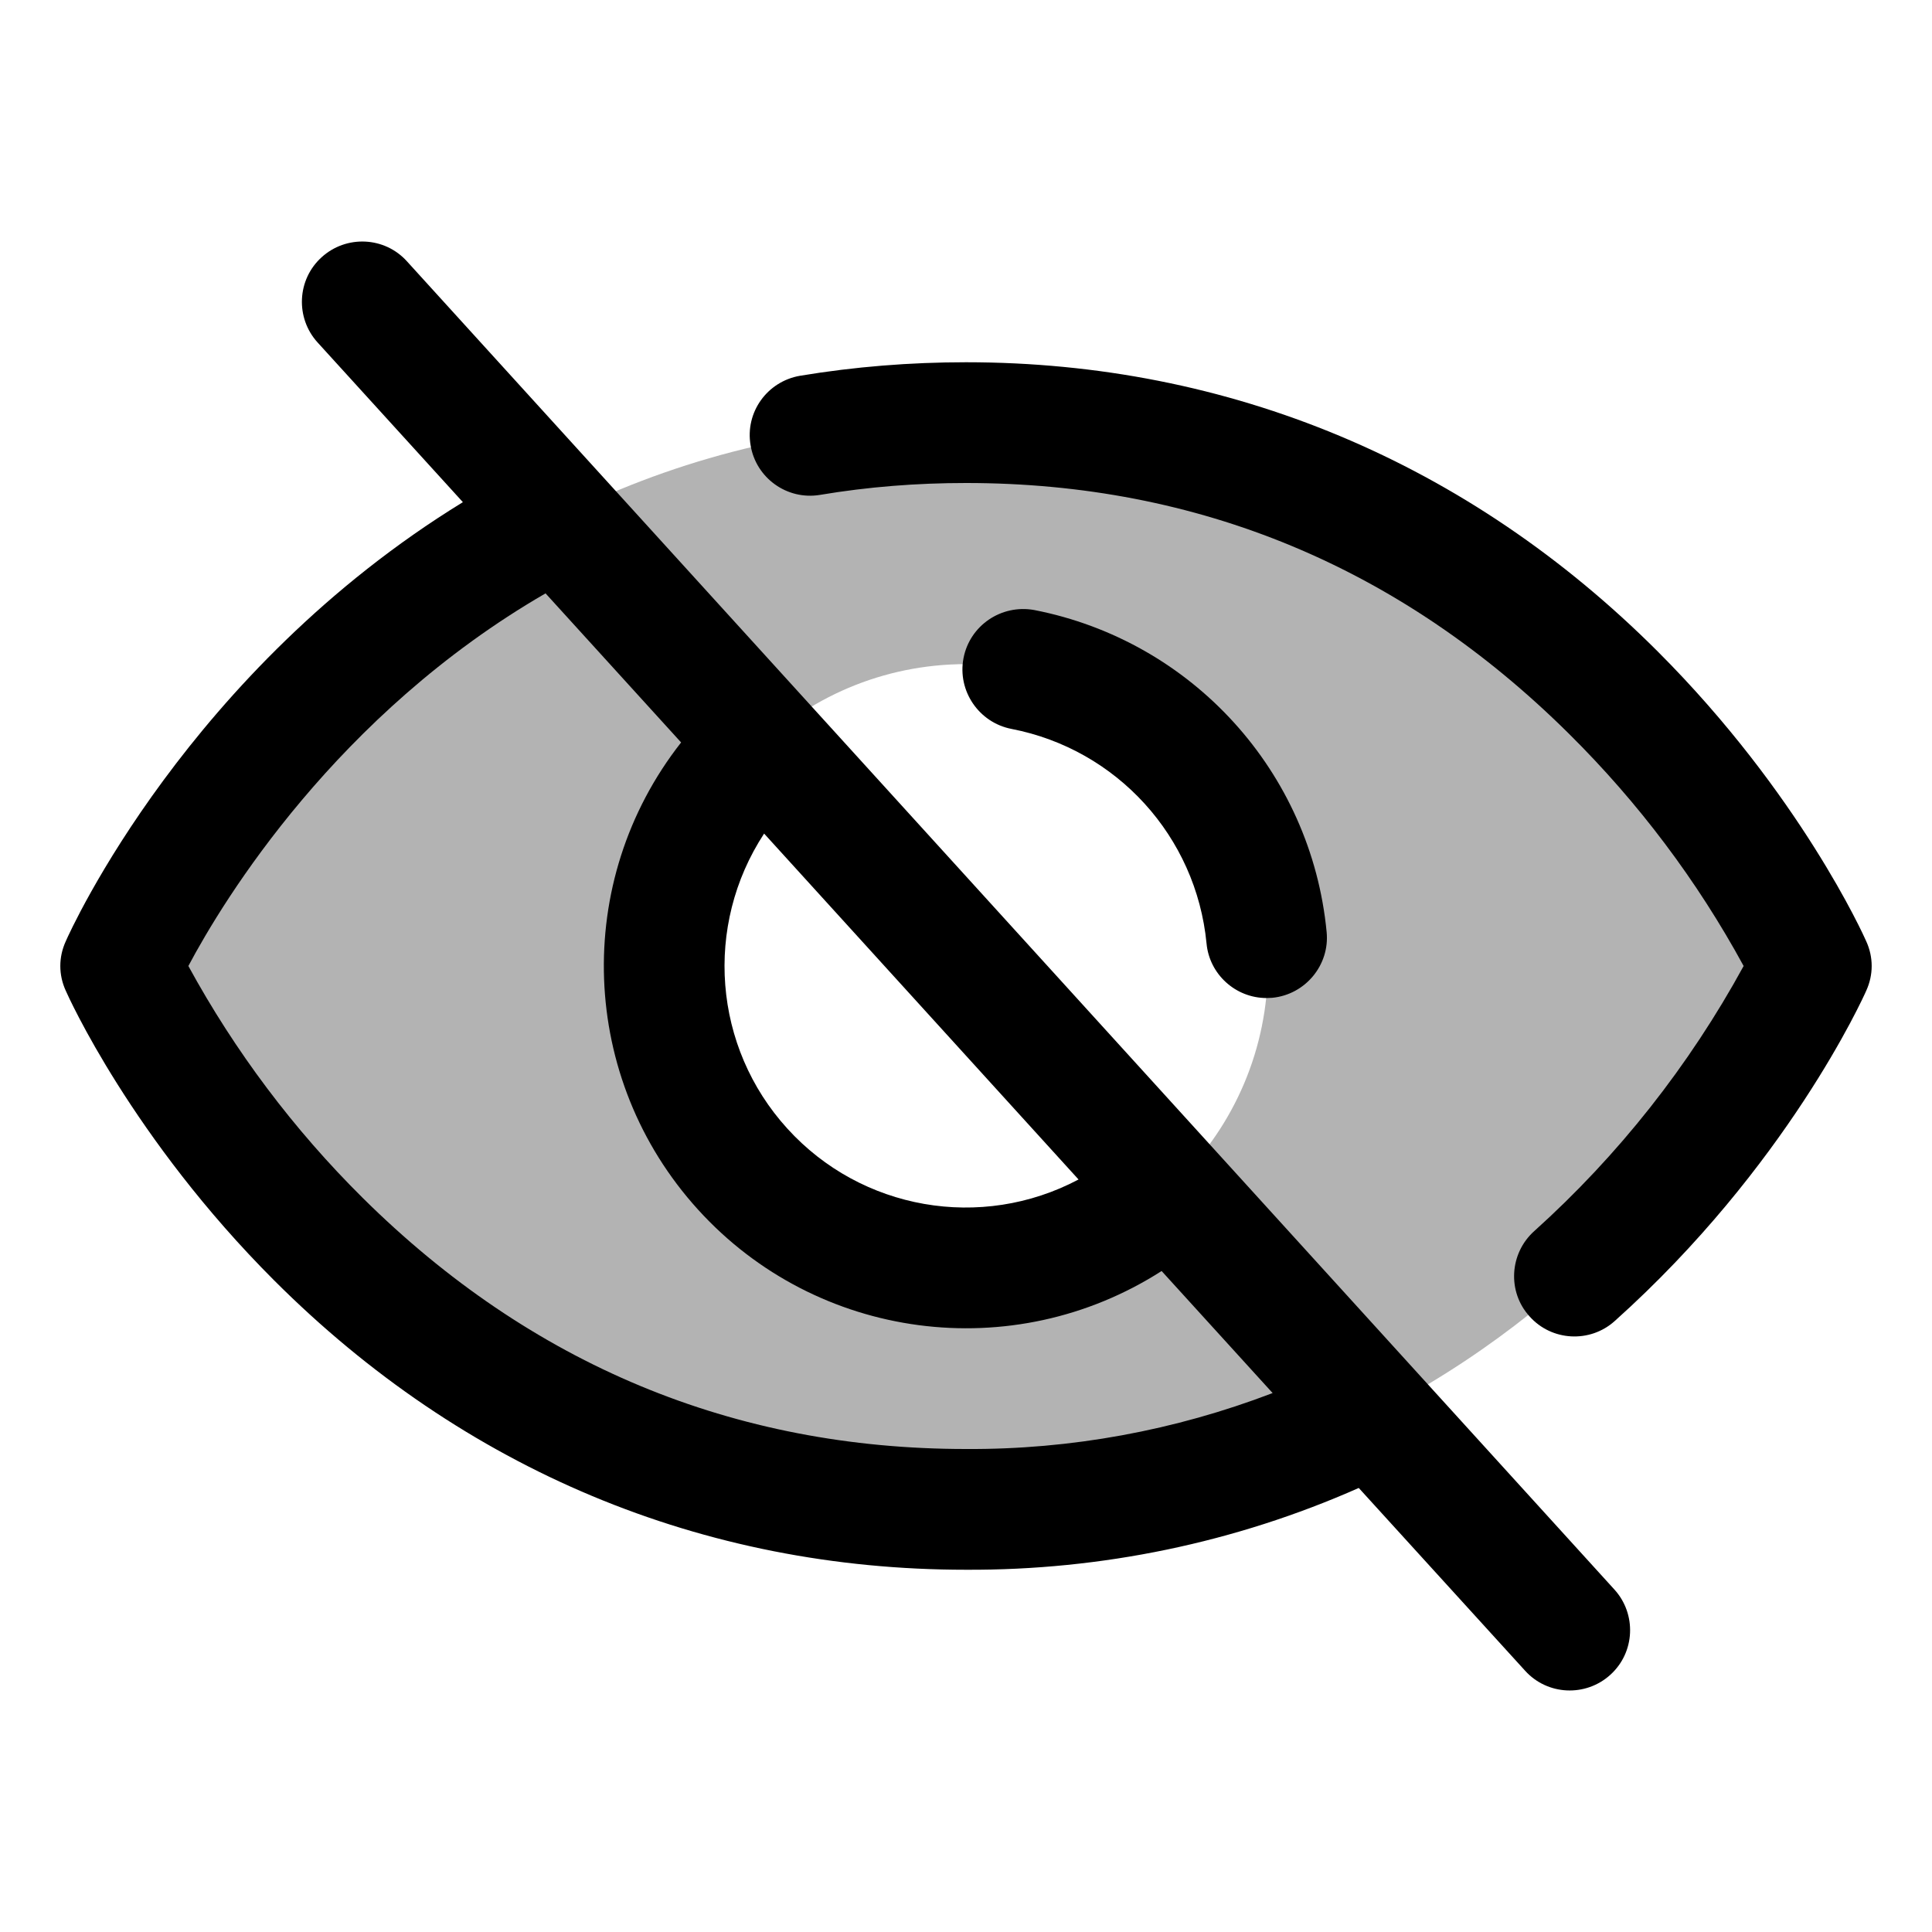 <svg
  width="24"
  height="24"
  viewBox="0 0 24 24"
  fill="none"
  xmlns="http://www.w3.org/2000/svg"
>

<path
    opacity="0.3"
    d="M 12 5.25 C 4.5 5.25 1.5 12 1.5 12 C 1.5 12 4.5 18.75 12 18.75 C 19.5 18.75 22.5 12 22.5 12 C 22.5 12 19.5 5.25 12 5.25 Z M 12 15.75 C 9.93 15.75 8.25 14.07 8.25 12 C 8.25 9.93 9.93 8.25 12 8.25 C 14.07 8.25 15.75 9.93 15.75 12 C 15.75 14.07 14.07 15.75 12 15.75 Z M 12 15.75 "
    fill="currentColor"
  />
<path
    d="M 5.055 3.246 C 4.777 2.938 4.301 2.918 3.996 3.195 C 3.688 3.473 3.668 3.949 3.945 4.254 L 5.75 6.238 C 2.344 8.328 0.879 11.547 0.816 11.695 C 0.727 11.891 0.727 12.109 0.816 12.305 C 0.848 12.379 1.641 14.141 3.406 15.906 C 5.758 18.258 8.73 19.5 12 19.5 C 13.68 19.508 15.344 19.164 16.879 18.484 L 18.945 20.754 C 19.223 21.062 19.699 21.082 20.004 20.805 C 20.312 20.527 20.332 20.051 20.055 19.746 Z M 9.492 10.355 L 13.398 14.652 C 12.188 15.293 10.699 15.031 9.781 14.02 C 8.859 13.008 8.742 11.5 9.492 10.355 Z M 12 18 C 9.113 18 6.594 16.949 4.508 14.883 C 3.648 14.031 2.918 13.059 2.34 12 C 2.777 11.176 4.184 8.871 6.777 7.371 L 8.461 9.223 C 7.105 10.949 7.195 13.402 8.672 15.027 C 10.148 16.652 12.582 16.973 14.43 15.789 L 15.809 17.305 C 14.594 17.77 13.301 18.008 12 18 Z M 12 18 "
    fill="currentColor"
  />
<path
    d="M 23.184 11.695 C 23.152 11.621 22.359 9.859 20.594 8.094 C 18.242 5.742 15.27 4.5 12 4.5 C 11.309 4.5 10.617 4.555 9.938 4.668 C 9.531 4.738 9.254 5.121 9.324 5.531 C 9.391 5.938 9.777 6.215 10.184 6.148 C 10.785 6.047 11.391 6 12 6 C 14.887 6 17.406 7.047 19.492 9.117 C 20.352 9.969 21.082 10.938 21.66 12 C 20.984 13.238 20.105 14.352 19.059 15.293 C 18.75 15.57 18.723 16.047 19 16.352 C 19.273 16.66 19.75 16.688 20.059 16.41 C 22.195 14.496 23.145 12.395 23.184 12.305 C 23.273 12.109 23.273 11.891 23.184 11.695 Z M 23.184 11.695 "
    fill="currentColor"
  />
<path
    d="M 14.988 11.719 C 15.023 12.102 15.348 12.398 15.734 12.398 C 15.758 12.398 15.781 12.395 15.805 12.395 C 16.215 12.355 16.52 11.988 16.48 11.578 C 16.289 9.586 14.809 7.961 12.848 7.578 C 12.438 7.504 12.047 7.77 11.969 8.176 C 11.891 8.582 12.16 8.977 12.566 9.055 C 13.875 9.309 14.859 10.391 14.988 11.719 Z M 14.988 11.719 "
    fill="currentColor"
  />
</svg>
